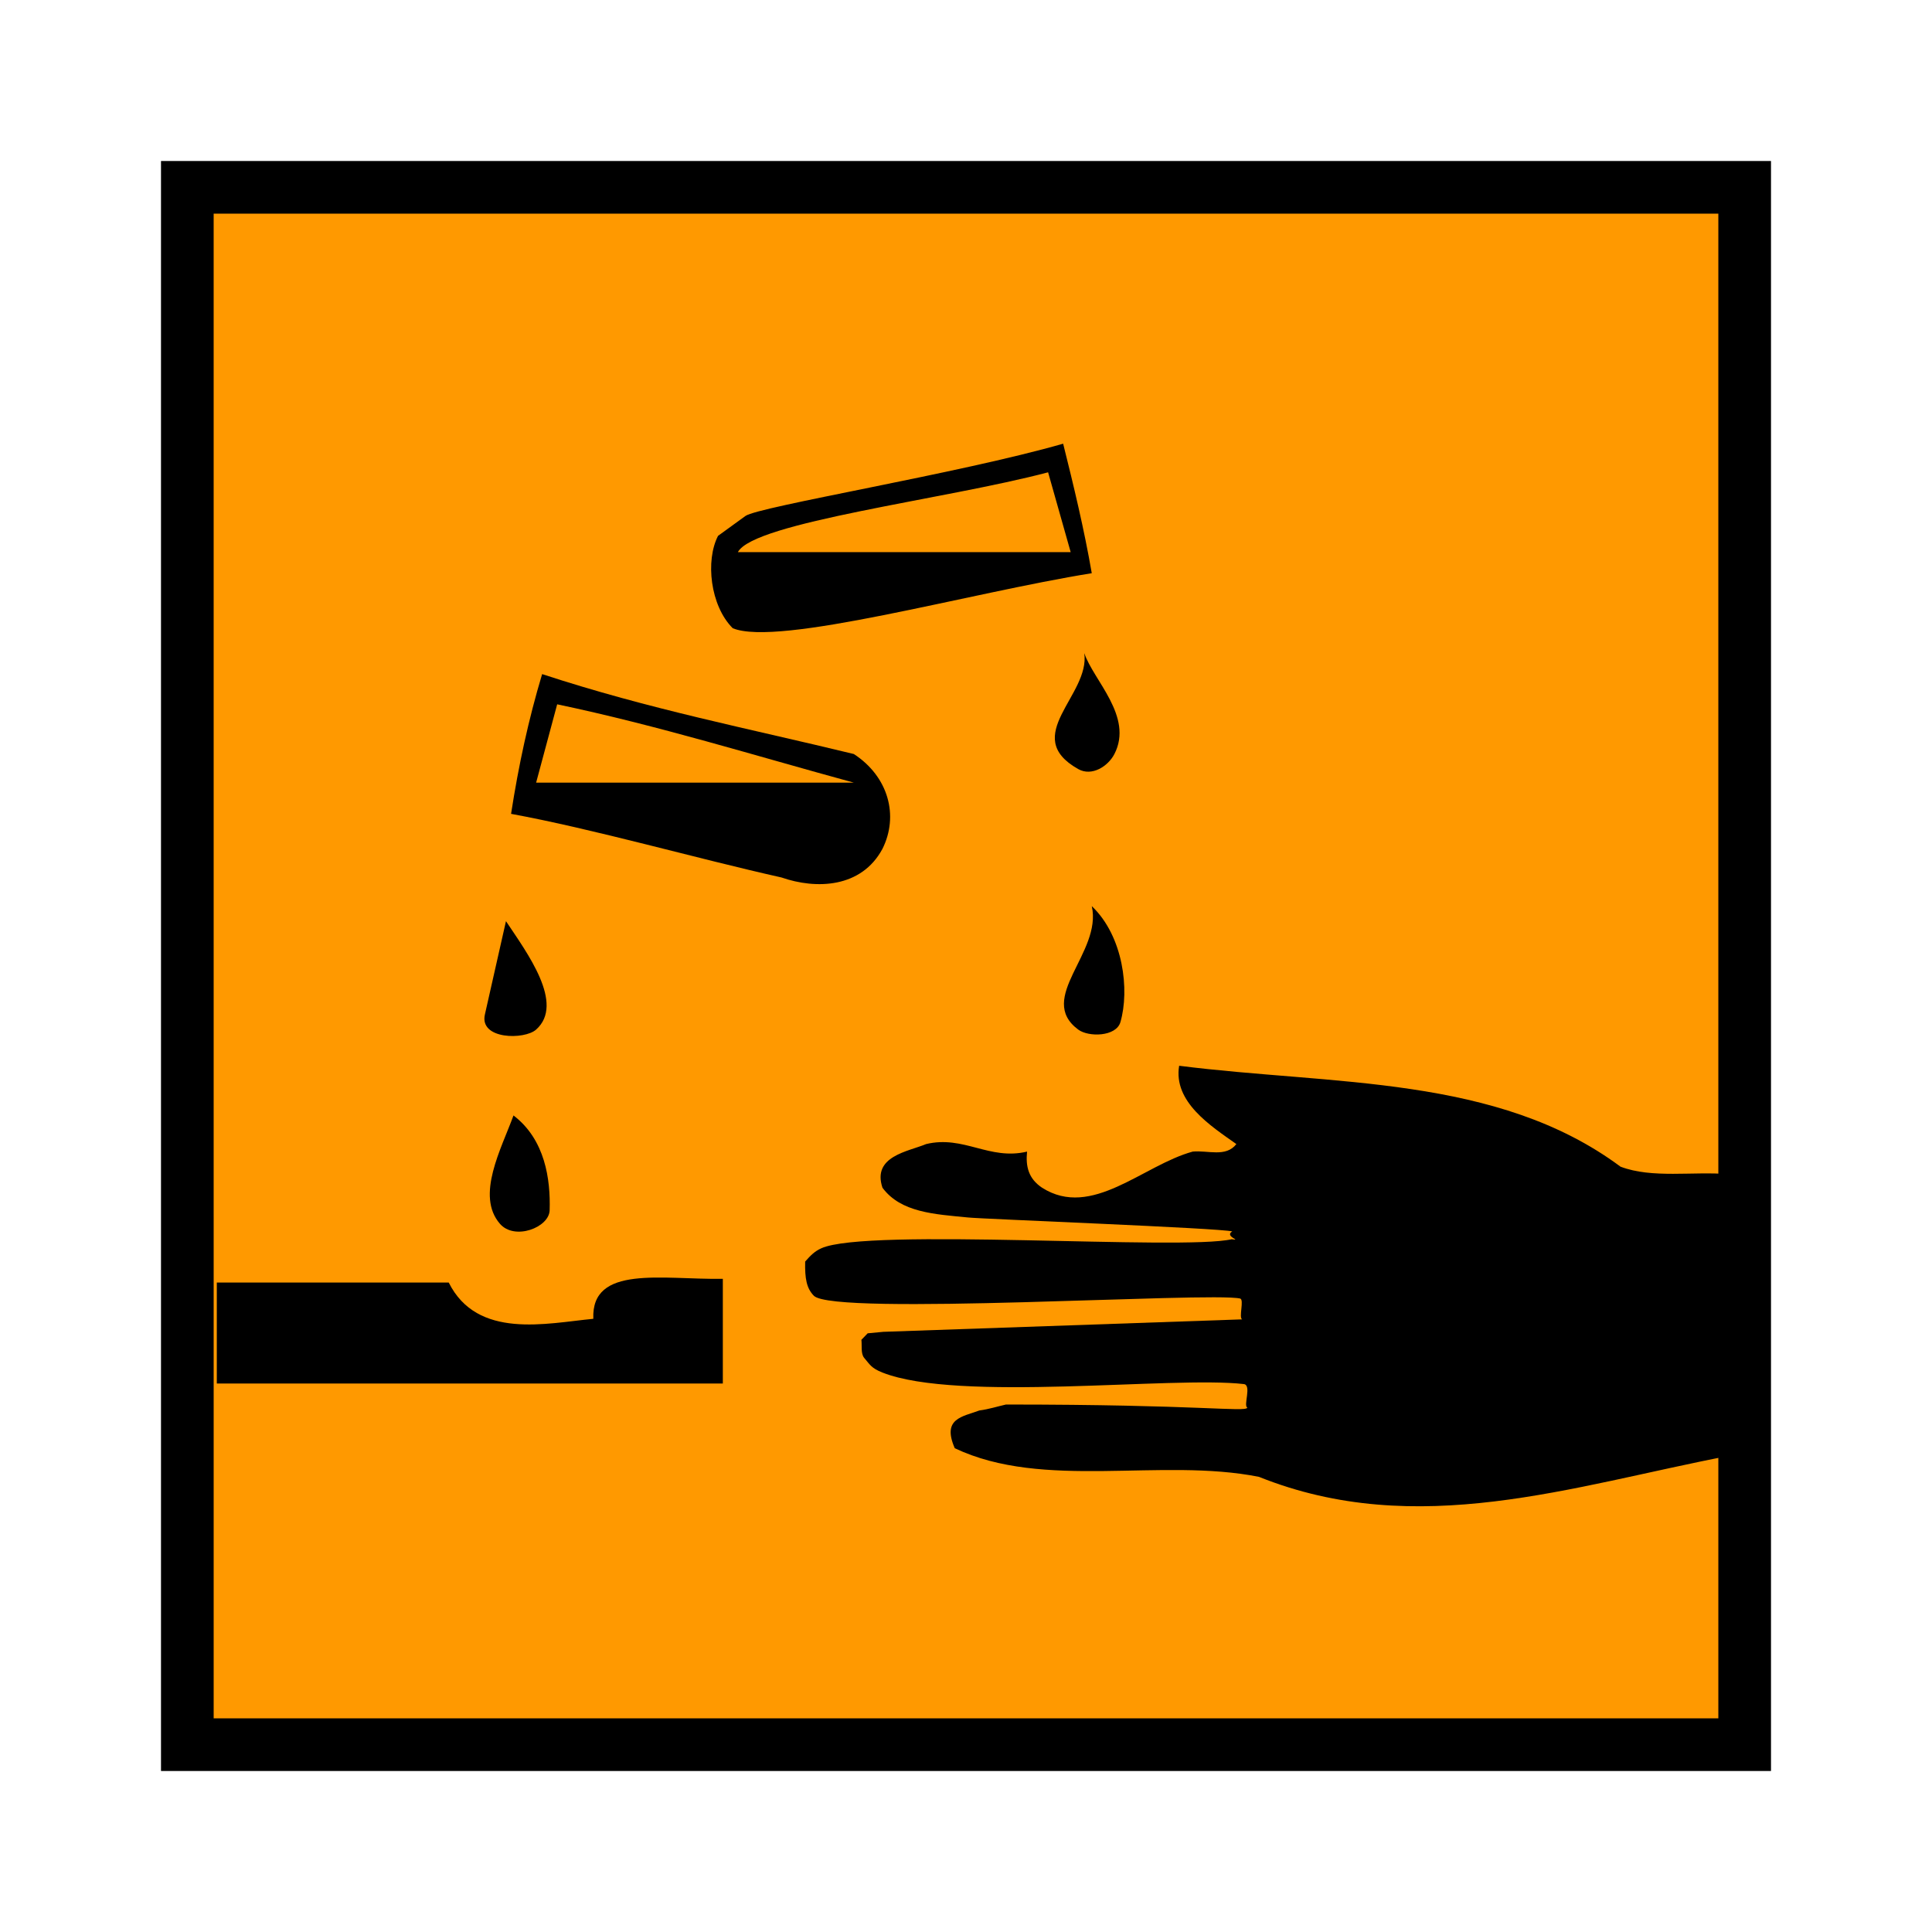 <svg:svg xmlns:dc="http://purl.org/dc/elements/1.1/" xmlns:ns1="http://sodipodi.sourceforge.net/DTD/sodipodi-0.dtd" xmlns:ns2="http://www.inkscape.org/namespaces/inkscape" xmlns:ns4="http://creativecommons.org/ns#" xmlns:rdf="http://www.w3.org/1999/02/22-rdf-syntax-ns#" xmlns:svg="http://www.w3.org/2000/svg" height="187.116" id="svg2" version="1.0" viewBox="-15.593 -15.593 187.116 187.116" width="187.116" ns1:docname="yves_guillou_corrosif.svg" ns1:version="0.32" ns2:export-filename="/home/yves/Bureau/yves_guillou_corrosif.png" ns2:export-xdpi="196" ns2:export-ydpi="196" ns2:output_extension="org.inkscape.output.svg.inkscape" ns2:version="0.45+devel">
  <ns1:namedview bordercolor="#666666" borderopacity="1.0" id="base" pagecolor="#ffffff" showgrid="false" showguides="true" ns2:current-layer="layer1" ns2:cx="256.00992" ns2:cy="421.11445" ns2:document-units="px" ns2:guide-bbox="true" ns2:pageopacity="0.0" ns2:pageshadow="2" ns2:window-height="713" ns2:window-width="1024" ns2:window-x="0" ns2:window-y="0" ns2:zoom="0.49910993">
    <ns1:guide id="guide3093" orientation="-0.707,0.707" position="-116.172,1113.554" />
  </ns1:namedview>
  <svg:g id="layer1" transform="translate(-196.32 -408.65)" ns2:groupmode="layer" ns2:label="Calque 1">
    <svg:g id="g2479" transform="translate(196.32 408.65)">
      <svg:path d="m155.93 155.93v-155.93h-155.93v155.93h155.93z" id="path2481" style="fill:#000000" />
      <svg:path d="m150.83 150.83v-145.73l-145.73 0.001 0.001 145.73h145.73z" id="path2483" style="fill:#ff9900" />
    </svg:g>
    <svg:g id="g1189" transform="matrix(.359 0 0 .359 -30.643 388.72)">
      <svg:path d="m875.59 131.78c-27.88 8.01-82.2 16.96-85.71 19.5l-7.39 5.36c-3.44 6.64-2.13 18.83 3.96 24.92 12.31 5.1 63.95-9.56 96.86-14.84-2.03-11.78-4.91-23.71-7.72-34.94zm-4.06 7.72l6.09 21.53h-89.78c4.3-8.07 56.07-14.22 83.69-21.53z" id="path1765" style="fill:#000000" ns1:nodetypes="cscccccccc" />
      <svg:path d="m86.12 75.194c-0.34 0.659-1.211 1.222-1.944 0.81-3.155-1.775 0.648-3.97 0.324-6.237 0.486 1.458 2.657 3.413 1.62 5.427z" id="path1767" style="fill:#000000" transform="matrix(5.016 0 0 5.016 457.44 -161.67)" ns1:nodetypes="cscs" />
      <svg:path d="m735.03 193.94c-3.66 12.19-6.34 24.54-8.38 37.7 22.34 4.1 49.41 11.89 72.97 17.17 9.35 3.25 21.54 2.85 27.22-7.72 4.47-8.94 1.63-19.5-7.72-25.59-28.43-6.91-55.09-12.04-84.09-21.56zm4.06 8.15c27.3 5.73 53.22 13.82 80.03 21.13h-85.71l5.68-21.13z" id="path1768" style="fill:#000000" ns1:nodetypes="cccccccccc" />
      <svg:path d="m86.444 89.612c-0.23 0.791-1.717 0.814-2.268 0.404-2.284-1.696 1.295-4.131 0.728-6.641 1.702 1.619 2.039 4.517 1.54 6.237z" id="path1770" style="fill:#000000" transform="matrix(5.016 0 0 5.016 457.44 -161.67)" ns1:nodetypes="cscs" />
      <svg:path d="m55.016 90.016c-0.625 0.556-3.059 0.54-2.754-0.81l1.134-5.022c1.134 1.701 3.182 4.444 1.62 5.832z" id="path1771" style="fill:#000000" transform="matrix(5.016 0 0 5.016 457.44 -161.67)" ns1:nodetypes="cscs" />
      <svg:path d="m113.34 97.387c1.7 0.648 3.88 0.243 5.83 0.405v15.148c-8.43 1.62-16.77 4.54-25.275 1.13-5.264-1.05-11.582 0.73-16.361-1.54-0.702-1.61 0.416-1.69 1.323-2.03 0.526-0.07 0.983-0.22 1.431-0.32 10.487 0 12.825 0.42 12.987 0.17-0.242-0.09 0.247-1.22-0.196-1.27-3.811-0.44-15.364 0.99-19.436-0.62-0.609-0.24-0.679-0.44-0.982-0.79-0.194-0.23-0.109-0.69-0.149-0.97l0.338-0.35 0.843-0.08 19.298-0.67c-0.195-0.09 0.119-1.06-0.107-1.12-1.626-0.37-21.851 0.95-22.929-0.15-0.391-0.4-0.487-0.92-0.467-1.84 0.302-0.34 0.51-0.55 0.862-0.71 2.463-1.13 19.406 0.13 22.082-0.49 0.601 0.1-0.43-0.15 0.027-0.42-0.64-0.18-13.51-0.67-14.213-0.75-1.789-0.176-3.612-0.262-4.6-1.599-0.567-1.701 1.377-1.944 2.349-2.349 2.025-0.486 3.402 0.891 5.427 0.405-0.081 0.81 0.081 1.458 0.81 1.944 2.672 1.699 5.426-1.215 8.099-1.944 0.81-0.081 1.783 0.324 2.349-0.405-1.376-0.972-3.402-2.268-3.078-4.212 8.262 1.053 17.088 0.486 23.738 5.427z" id="path1772" style="fill:#000000" transform="matrix(5.016 0 0 5.016 457.44 -161.67)" />
      <svg:path d="m55.745 99.736c-0.029 0.924-1.884 1.634-2.673 0.724-1.317-1.515 0.081-4.045 0.729-5.827 1.701 1.296 1.996 3.436 1.944 5.103z" id="path1773" style="fill:#000000" transform="matrix(5.016 0 0 5.016 457.44 -161.67)" ns1:nodetypes="cscs" />
      <svg:path d="m50.318 103.62c1.539 3.08 5.265 2.19 7.776 1.95-0.121-2.92 3.701-2.1 6.966-2.15v5.63h-27.216v-5.43h12.474z" id="path1774" style="fill:#000000" transform="matrix(5.016 0 0 5.016 457.44 -161.67)" ns1:nodetypes="ccccccc" />
    </svg:g>
  </svg:g>
</svg:svg>